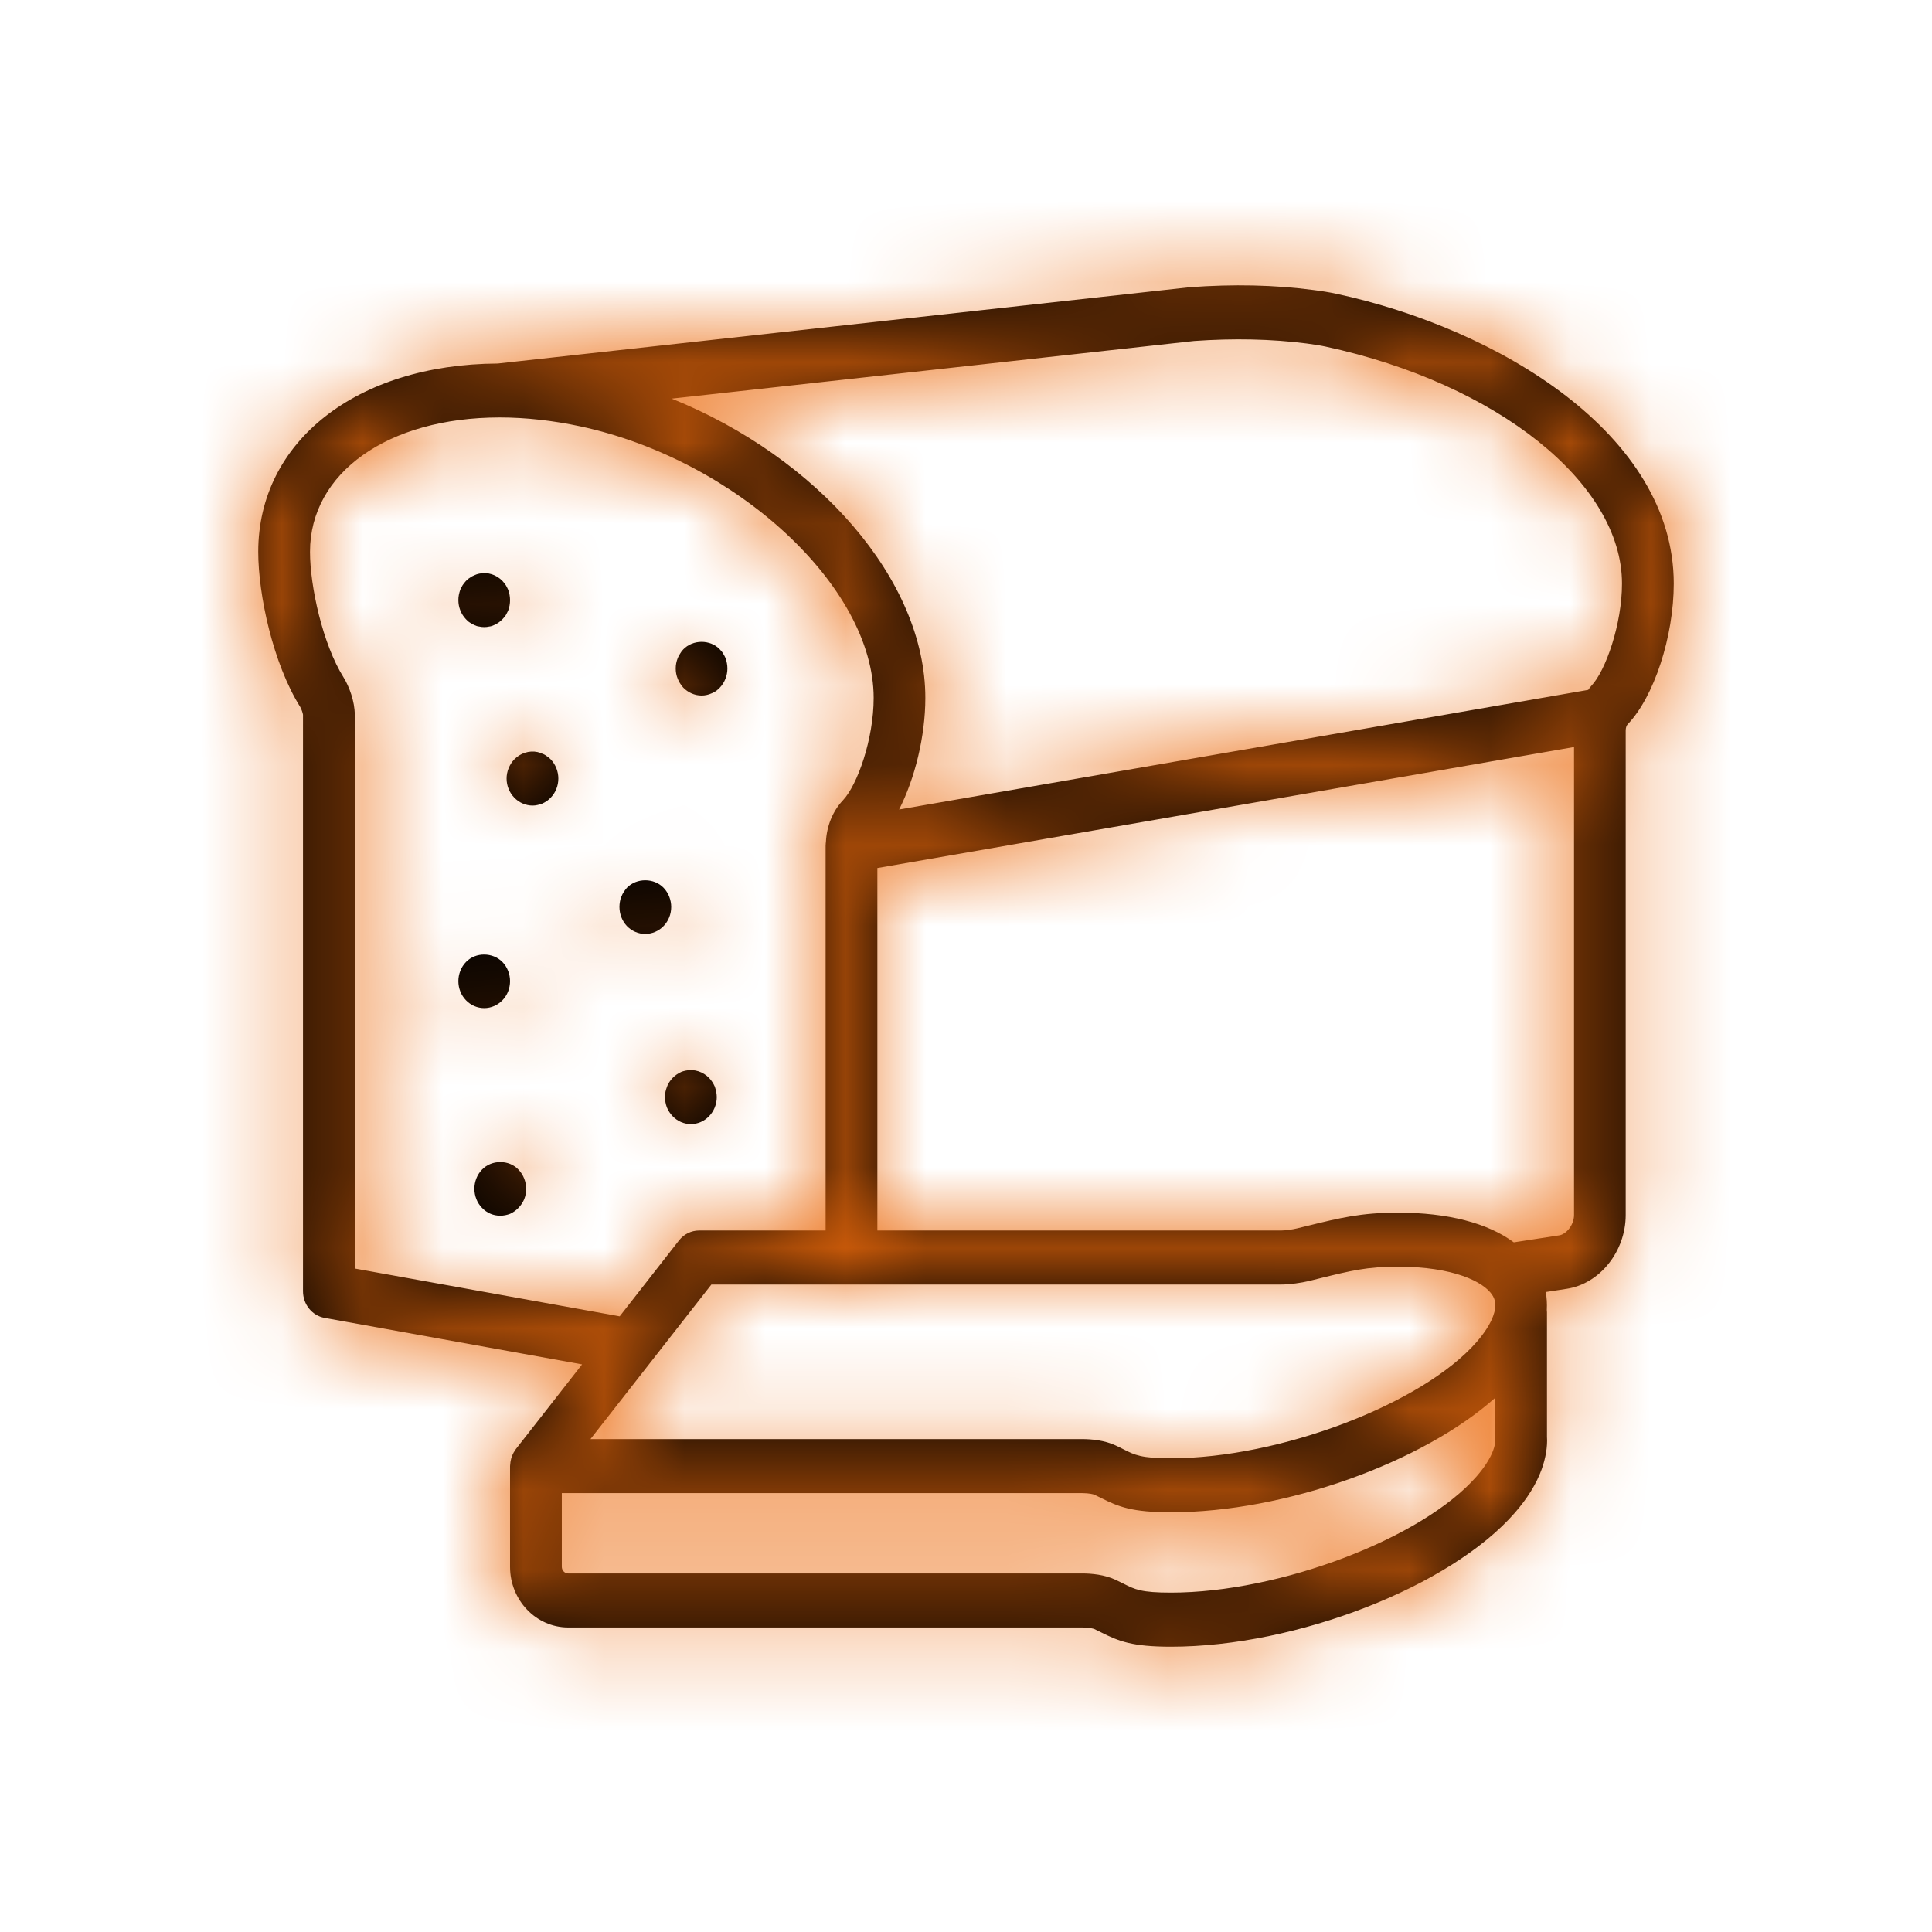 <?xml version="1.0" encoding="UTF-8"?>
<svg width="24px" height="24px" viewBox="0 0 24 24" version="1.1" xmlns="http://www.w3.org/2000/svg" xmlns:xlink="http://www.w3.org/1999/xlink">
    <!-- Generator: Sketch 48.2 (47327) - http://www.bohemiancoding.com/sketch -->
    <title>product/bread</title>
    <desc>Created with Sketch.</desc>
    <defs>
        <path d="M16.595,3.648 C16.515,3.631 16.417,3.615 16.312,3.602 C15.834,3.539 15.322,3.528 14.777,3.568 L6.183,4.516 C4.431,4.525 3.208,5.484 3.208,6.855 C3.208,7.387 3.391,8.243 3.73,8.783 C3.743,8.805 3.762,8.859 3.764,8.878 L3.764,16.04 C3.764,16.204 3.877,16.343 4.031,16.371 L7.231,16.949 L6.409,18 C6.406,18.003 6.405,18.006 6.403,18.009 C6.37,18.054 6.349,18.107 6.341,18.162 C6.34,18.17 6.339,18.178 6.339,18.186 C6.338,18.195 6.336,18.203 6.336,18.213 L6.336,19.463 C6.336,19.879 6.66,20.217 7.059,20.217 L13.443,20.217 C13.532,20.217 13.584,20.232 13.595,20.237 C13.625,20.251 13.651,20.264 13.677,20.277 C13.897,20.388 14.065,20.456 14.546,20.456 C16.103,20.456 18.02,19.709 18.819,18.791 C18.973,18.614 19.084,18.435 19.149,18.258 C19.202,18.112 19.225,17.967 19.217,17.848 L19.217,16.301 C19.217,16.291 19.216,16.282 19.215,16.273 C19.219,16.197 19.215,16.123 19.202,16.05 C19.289,16.037 19.376,16.023 19.462,16.01 C19.873,15.948 20.195,15.545 20.195,15.093 L20.195,9.076 C20.195,9.042 20.204,9.014 20.219,8.998 C20.546,8.659 20.792,7.907 20.792,7.25 C20.792,5.395 18.616,4.083 16.595,3.648 L16.595,3.648 Z M14.833,4.236 C15.325,4.201 15.796,4.211 16.232,4.267 C16.319,4.279 16.4,4.291 16.465,4.305 C18.6,4.765 20.149,6.003 20.149,7.25 C20.149,7.75 19.947,8.335 19.765,8.523 C19.752,8.537 19.741,8.554 19.729,8.57 L11.169,10.056 C11.365,9.672 11.495,9.146 11.495,8.67 C11.495,7.202 10.151,5.681 8.345,4.952 L14.833,4.236 L14.833,4.236 Z M18.536,16.085 C18.569,16.135 18.6,16.209 18.548,16.349 C18.513,16.446 18.442,16.557 18.344,16.67 C17.673,17.44 15.898,18.115 14.546,18.115 C14.178,18.115 14.099,18.076 13.957,18.004 C13.925,17.987 13.892,17.971 13.859,17.956 C13.72,17.891 13.557,17.877 13.443,17.877 L7.335,17.877 L8.837,15.957 L15.911,15.957 C16.022,15.957 16.169,15.935 16.257,15.914 L16.386,15.882 C16.783,15.784 16.983,15.735 17.364,15.735 C18.059,15.735 18.43,15.924 18.536,16.085 Z M4.407,15.758 L4.407,8.878 C4.407,8.712 4.337,8.526 4.268,8.415 C4.01,8.005 3.851,7.286 3.851,6.855 C3.851,5.873 4.82,5.186 6.208,5.186 C6.532,5.186 6.87,5.224 7.212,5.297 C9.151,5.715 10.853,7.291 10.853,8.67 C10.853,9.18 10.652,9.749 10.472,9.941 C10.343,10.077 10.269,10.264 10.26,10.459 C10.258,10.47 10.257,10.481 10.257,10.492 C10.257,10.494 10.256,10.496 10.256,10.498 L10.256,15.286 L8.684,15.286 C8.588,15.286 8.496,15.331 8.435,15.409 L7.698,16.352 L4.407,15.758 L4.407,15.758 Z M18.548,18.018 C18.513,18.115 18.442,18.226 18.344,18.339 C17.673,19.109 15.899,19.784 14.546,19.784 C14.177,19.784 14.099,19.745 13.957,19.673 C13.924,19.657 13.892,19.641 13.859,19.625 C13.72,19.56 13.557,19.546 13.443,19.546 L7.059,19.546 C7.015,19.546 6.979,19.509 6.979,19.463 L6.979,18.548 L13.443,18.548 C13.532,18.548 13.584,18.563 13.595,18.568 C13.625,18.582 13.652,18.595 13.677,18.608 C13.897,18.719 14.065,18.786 14.546,18.786 C15.963,18.786 17.675,18.167 18.575,17.363 L18.575,17.869 C18.578,17.912 18.569,17.963 18.548,18.018 Z M19.37,15.346 C19.184,15.374 18.995,15.404 18.805,15.433 C18.481,15.193 17.986,15.064 17.364,15.064 C16.908,15.064 16.642,15.13 16.239,15.229 L16.111,15.26 C16.055,15.274 15.96,15.286 15.911,15.286 L10.899,15.286 L10.899,10.783 L19.553,9.28 L19.553,15.093 C19.553,15.22 19.454,15.333 19.37,15.346 L19.37,15.346 Z M6.793,9.394 C6.776,9.38 6.756,9.369 6.737,9.363 C6.718,9.354 6.698,9.347 6.677,9.342 C6.574,9.32 6.463,9.356 6.388,9.434 C6.328,9.497 6.293,9.584 6.293,9.671 C6.293,9.761 6.328,9.846 6.388,9.908 C6.448,9.971 6.531,10.007 6.615,10.007 C6.636,10.007 6.657,10.005 6.677,10 C6.699,9.996 6.718,9.989 6.737,9.982 C6.756,9.973 6.775,9.963 6.793,9.951 C6.812,9.937 6.827,9.924 6.842,9.908 C6.902,9.846 6.936,9.76 6.936,9.671 C6.936,9.584 6.902,9.497 6.842,9.434 C6.827,9.419 6.812,9.405 6.793,9.394 Z M8.419,8.432 C8.428,8.452 8.436,8.472 8.449,8.49 C8.46,8.508 8.473,8.526 8.488,8.542 C8.548,8.604 8.631,8.64 8.715,8.64 C8.736,8.64 8.758,8.638 8.779,8.633 C8.799,8.629 8.82,8.622 8.839,8.613 C8.859,8.606 8.876,8.595 8.895,8.584 C8.912,8.571 8.927,8.557 8.942,8.542 C9.002,8.479 9.036,8.392 9.036,8.305 C9.036,8.282 9.034,8.26 9.03,8.24 C9.026,8.217 9.021,8.195 9.013,8.175 C9.004,8.155 8.994,8.137 8.983,8.119 C8.972,8.099 8.957,8.083 8.942,8.067 C8.824,7.942 8.608,7.942 8.488,8.067 C8.473,8.083 8.46,8.099 8.449,8.119 C8.436,8.137 8.428,8.155 8.419,8.175 C8.411,8.196 8.404,8.217 8.4,8.24 C8.396,8.26 8.394,8.282 8.394,8.305 C8.394,8.327 8.396,8.347 8.4,8.369 C8.404,8.392 8.411,8.412 8.419,8.432 Z M5.837,7.734 C5.854,7.745 5.874,7.756 5.893,7.765 C5.912,7.774 5.931,7.781 5.953,7.783 C5.972,7.788 5.994,7.79 6.015,7.79 C6.036,7.79 6.058,7.788 6.077,7.783 C6.099,7.781 6.118,7.774 6.137,7.765 C6.156,7.757 6.176,7.745 6.193,7.734 C6.21,7.723 6.227,7.707 6.242,7.692 C6.257,7.676 6.27,7.66 6.283,7.642 C6.293,7.622 6.304,7.604 6.313,7.584 C6.319,7.564 6.326,7.542 6.33,7.522 C6.334,7.499 6.336,7.477 6.336,7.455 C6.336,7.434 6.334,7.412 6.33,7.39 C6.326,7.367 6.319,7.347 6.313,7.327 C6.304,7.307 6.294,7.288 6.283,7.269 C6.27,7.251 6.257,7.233 6.242,7.217 C6.167,7.139 6.058,7.103 5.953,7.126 C5.931,7.13 5.912,7.137 5.893,7.146 C5.874,7.153 5.854,7.164 5.837,7.177 C5.818,7.188 5.803,7.202 5.788,7.217 C5.773,7.233 5.76,7.251 5.747,7.269 C5.736,7.288 5.726,7.307 5.717,7.327 C5.711,7.347 5.704,7.367 5.7,7.39 C5.696,7.411 5.694,7.433 5.694,7.454 C5.694,7.544 5.728,7.629 5.788,7.692 C5.803,7.707 5.818,7.723 5.837,7.734 L5.837,7.734 Z M8.244,11.029 C8.124,10.904 7.907,10.904 7.787,11.029 C7.774,11.045 7.759,11.063 7.749,11.08 C7.736,11.098 7.727,11.119 7.719,11.139 C7.71,11.159 7.704,11.179 7.701,11.201 C7.697,11.223 7.695,11.244 7.695,11.266 C7.695,11.356 7.729,11.441 7.787,11.503 C7.847,11.566 7.931,11.602 8.014,11.602 C8.1,11.602 8.184,11.566 8.244,11.503 C8.304,11.441 8.338,11.356 8.338,11.266 C8.338,11.179 8.304,11.092 8.244,11.029 Z M6.242,12.425 C6.302,12.364 6.336,12.277 6.336,12.188 C6.336,12.1 6.302,12.013 6.242,11.951 C6.122,11.828 5.908,11.825 5.788,11.951 C5.728,12.013 5.694,12.1 5.694,12.188 C5.694,12.277 5.728,12.364 5.788,12.425 C5.848,12.488 5.93,12.523 6.015,12.523 C6.101,12.523 6.182,12.487 6.242,12.425 L6.242,12.425 Z M8.809,13.865 C8.869,13.803 8.904,13.718 8.904,13.628 C8.904,13.606 8.901,13.584 8.897,13.561 C8.893,13.541 8.886,13.519 8.88,13.499 C8.871,13.478 8.861,13.461 8.85,13.443 C8.838,13.424 8.824,13.407 8.809,13.391 C8.734,13.313 8.623,13.277 8.52,13.299 C8.499,13.304 8.479,13.308 8.46,13.317 C8.441,13.326 8.422,13.337 8.404,13.349 C8.387,13.362 8.37,13.375 8.355,13.391 C8.34,13.407 8.326,13.424 8.314,13.443 C8.304,13.461 8.293,13.478 8.286,13.499 C8.278,13.519 8.272,13.54 8.267,13.561 C8.263,13.583 8.261,13.606 8.261,13.628 C8.261,13.673 8.269,13.715 8.284,13.756 C8.301,13.796 8.325,13.834 8.355,13.865 C8.415,13.928 8.497,13.964 8.582,13.964 C8.668,13.964 8.749,13.928 8.809,13.865 L8.809,13.865 Z M5.987,14.53 C5.927,14.592 5.893,14.679 5.893,14.767 C5.893,14.811 5.901,14.854 5.918,14.897 C5.934,14.937 5.957,14.973 5.987,15.004 C6.049,15.069 6.128,15.102 6.214,15.102 C6.257,15.102 6.3,15.093 6.338,15.078 C6.377,15.06 6.411,15.035 6.441,15.004 C6.471,14.973 6.495,14.937 6.512,14.897 C6.529,14.854 6.536,14.811 6.536,14.767 C6.536,14.679 6.501,14.592 6.441,14.53 C6.324,14.404 6.107,14.404 5.987,14.53 Z" id="path-1"></path>
    </defs>
    <g id="Symbols" stroke="none" stroke-width="1" fill="none" fill-rule="evenodd">
        <g id="product/bread">
            <mask id="mask-2" fill="white">
                <use xlink:href="#path-1"></use>
            </mask>
            <use id="bread" fill="#000000" fill-rule="nonzero" xlink:href="#path-1"></use>
            <rect id="🎨-color" fill="#EB690B" mask="url(#mask-2)" x="0" y="0" width="24" height="24"></rect>
        </g>
    </g>
</svg>